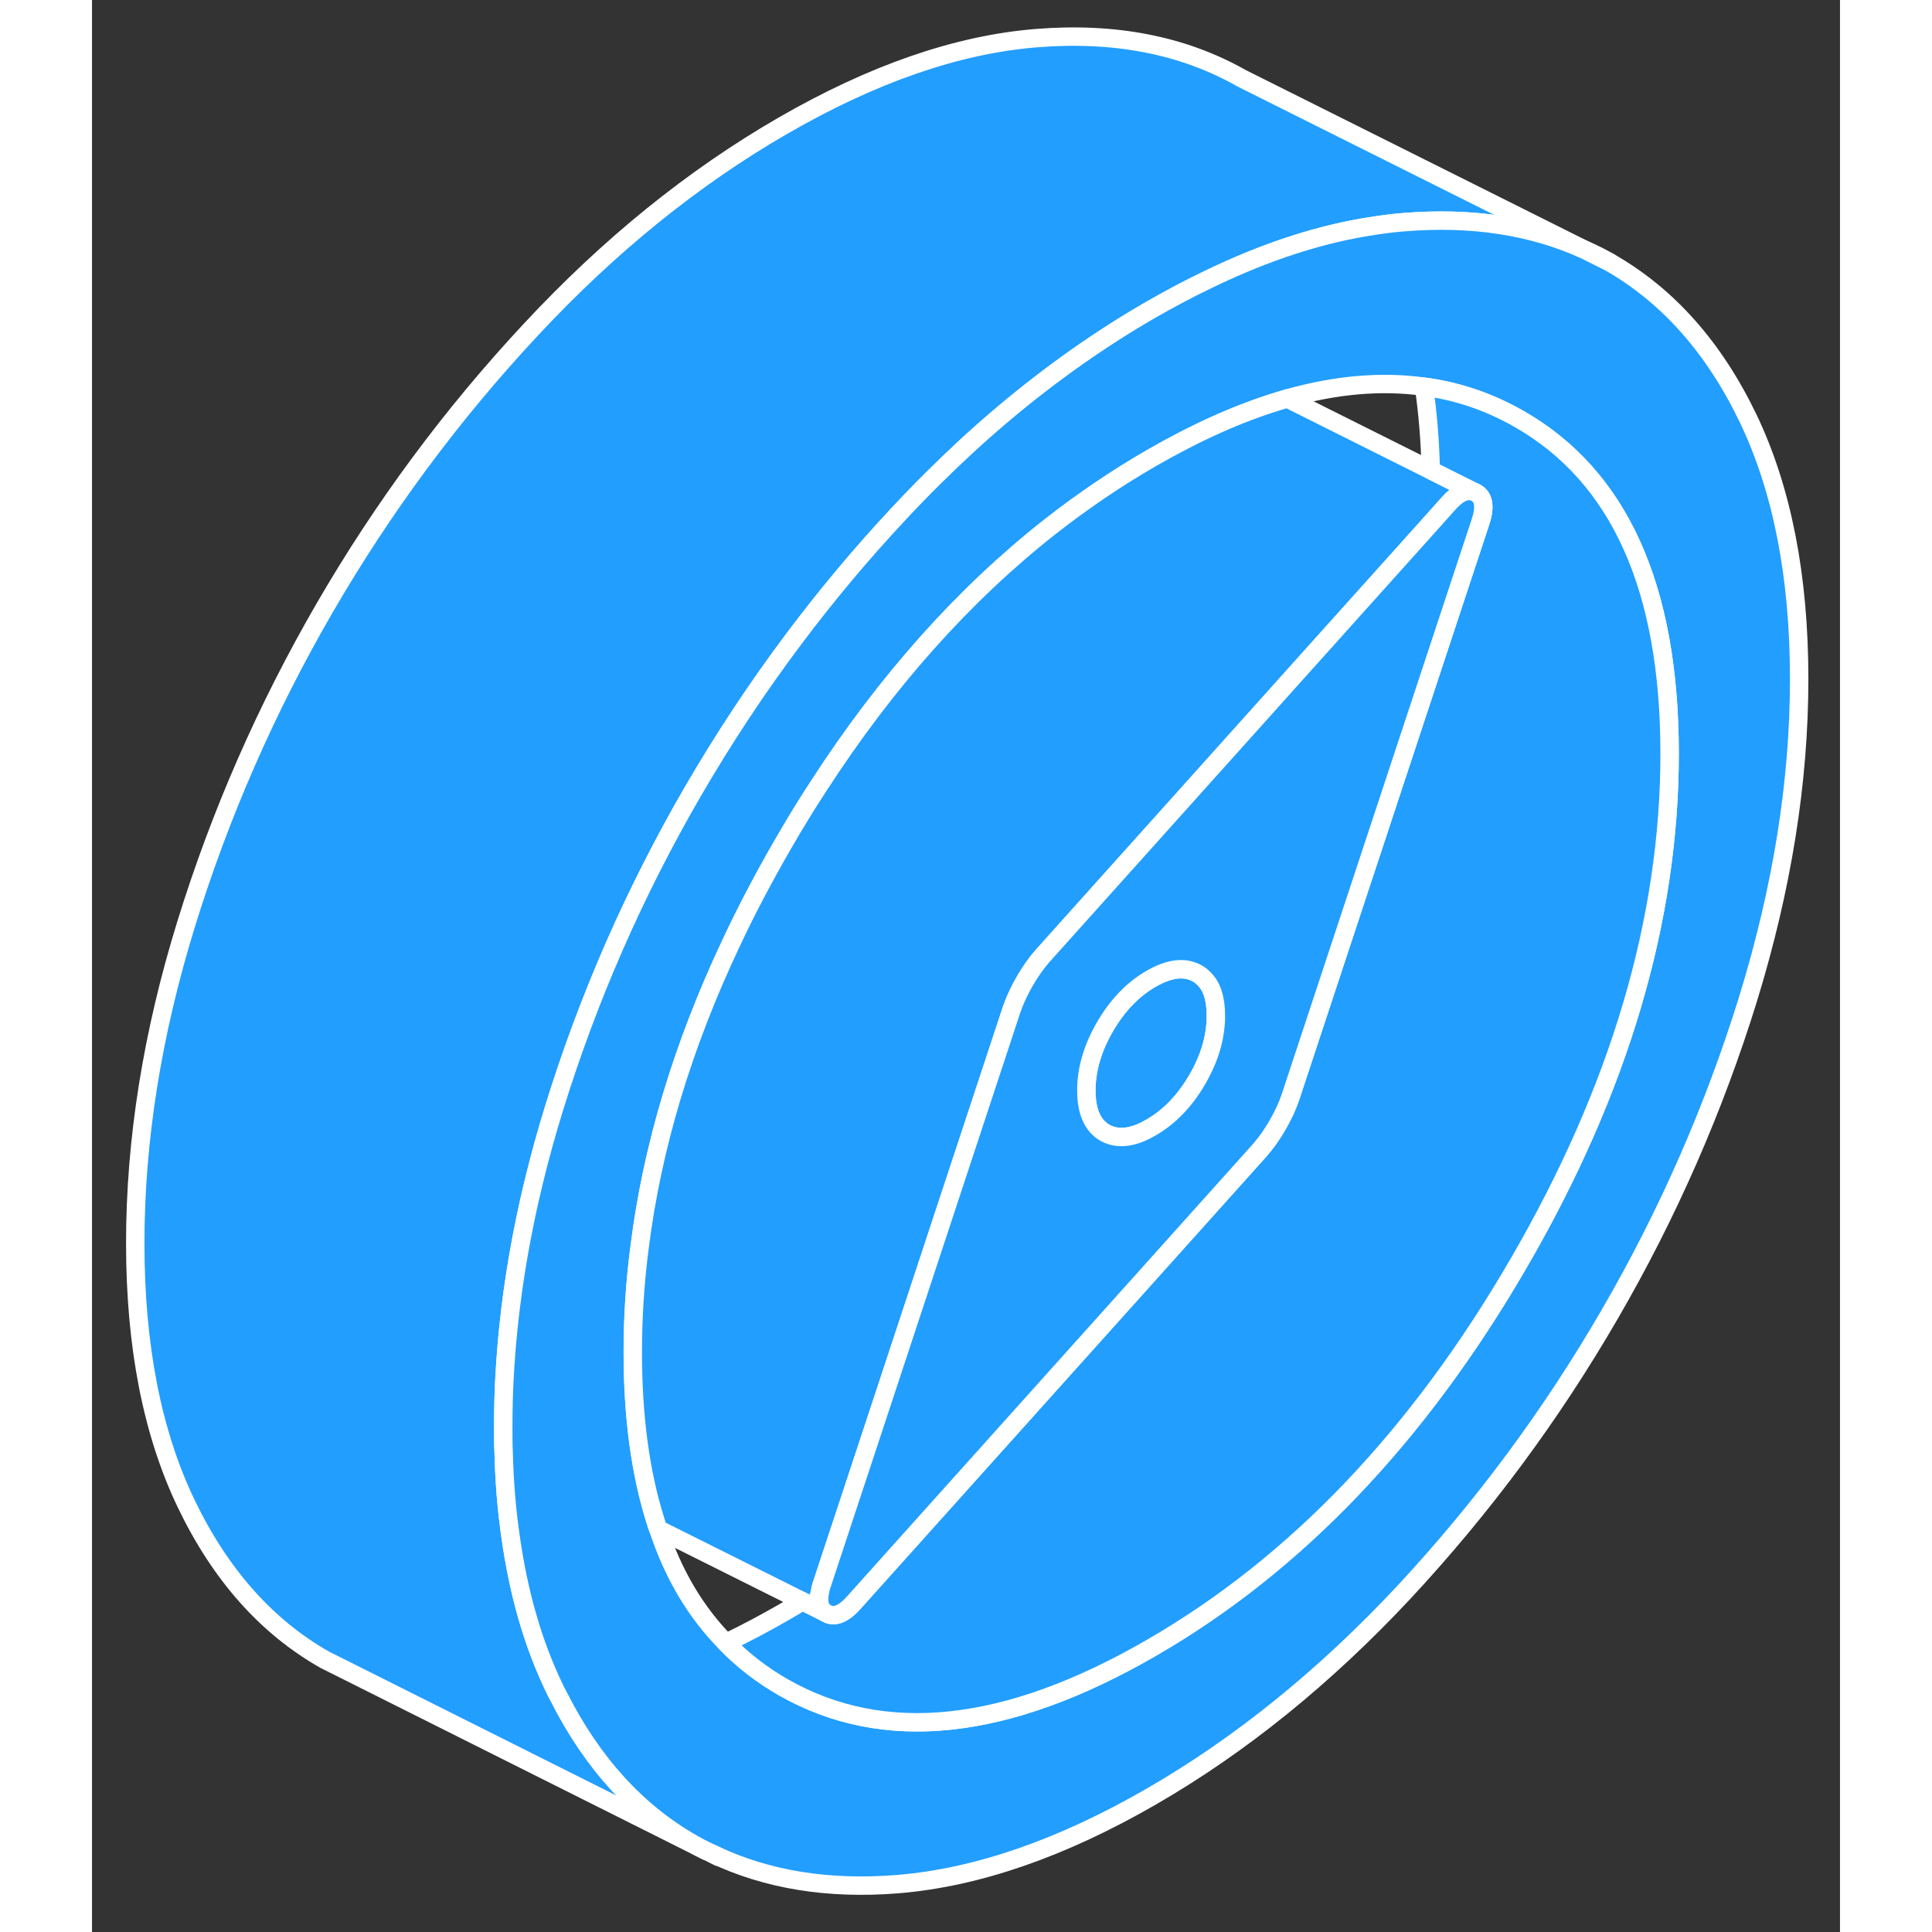 <svg viewBox="0 0 95 105" fill="#229EFF" xmlns="http://www.w3.org/2000/svg" height="48" width="48" stroke-width="1px" stroke-linecap="round" stroke-linejoin="round"><rect x="0" y="0" width="95" height="105" fill="#333333" stroke="none"/><path d="M81.141 13.585L82.481 14.255C82.041 14.005 81.601 13.775 81.141 13.585Z" stroke="white" stroke-linejoin="round"/><path d="M61.081 55.205C61.081 56.345 60.751 57.495 60.071 58.665C59.401 59.825 58.561 60.695 57.561 61.275C56.831 61.705 56.181 61.865 55.621 61.765C55.421 61.735 55.231 61.665 55.051 61.565C54.381 61.175 54.041 60.415 54.041 59.265C54.041 58.115 54.381 56.965 55.051 55.805C55.731 54.635 56.571 53.765 57.561 53.195C58.561 52.615 59.401 52.525 60.071 52.905C60.201 52.975 60.311 53.065 60.411 53.165C60.861 53.585 61.081 54.265 61.081 55.205Z" stroke="white" stroke-linejoin="round"/><path d="M81.141 13.585C78.271 12.275 74.991 11.775 71.301 12.075C70.791 12.115 70.281 12.175 69.771 12.255C66.861 12.675 63.831 13.655 60.671 15.185C59.641 15.675 58.611 16.225 57.561 16.825C57.221 17.025 56.871 17.225 56.531 17.435C56.201 17.635 55.881 17.835 55.551 18.045C52.801 19.805 50.141 21.855 47.591 24.195C46.311 25.375 45.061 26.615 43.831 27.935C41.811 30.095 39.921 32.355 38.151 34.715C36.161 37.365 34.331 40.135 32.651 43.025C29.481 48.495 26.971 54.225 25.121 60.205C23.441 65.635 22.531 70.905 22.371 76.015C22.361 76.535 22.351 77.045 22.351 77.565C22.351 78.015 22.351 78.465 22.371 78.905C22.411 80.495 22.531 82.015 22.741 83.455C23.171 86.555 23.961 89.315 25.121 91.725C25.201 91.895 25.281 92.055 25.371 92.215C27.191 95.815 29.621 98.485 32.651 100.205C32.891 100.345 33.141 100.475 33.391 100.595L14.031 90.895L12.651 90.205C9.481 88.405 6.971 85.575 5.121 81.725C3.271 77.875 2.351 73.155 2.351 67.565C2.351 61.975 3.271 56.185 5.121 50.205C6.971 44.225 9.481 38.495 12.651 33.025C15.821 27.565 19.541 22.535 23.831 17.935C28.111 13.335 32.691 9.635 37.561 6.825C42.431 4.015 47.011 2.425 51.301 2.075C55.581 1.725 59.311 2.455 62.481 4.255L81.141 13.585Z" stroke="white" stroke-linejoin="round"/><path d="M90.011 22.745C88.161 18.895 85.651 16.065 82.481 14.255L81.141 13.585C78.271 12.275 74.991 11.775 71.301 12.075C70.791 12.115 70.281 12.175 69.771 12.255C66.861 12.675 63.831 13.655 60.671 15.185C59.641 15.675 58.611 16.225 57.561 16.825C57.221 17.025 56.871 17.225 56.531 17.435C56.201 17.635 55.881 17.835 55.551 18.045C52.801 19.805 50.141 21.855 47.591 24.195C46.311 25.375 45.061 26.615 43.831 27.935C41.811 30.095 39.921 32.355 38.151 34.715C36.161 37.365 34.331 40.135 32.651 43.025C29.481 48.495 26.971 54.225 25.121 60.205C23.441 65.635 22.531 70.905 22.371 76.015C22.361 76.535 22.351 77.045 22.351 77.565C22.351 78.015 22.351 78.465 22.371 78.905C22.411 80.495 22.531 82.015 22.741 83.455C23.171 86.555 23.961 89.315 25.121 91.725C25.201 91.895 25.281 92.055 25.371 92.215C27.191 95.815 29.621 98.485 32.651 100.205C32.891 100.345 33.141 100.475 33.391 100.595L33.771 100.775C36.691 102.165 40.031 102.705 43.831 102.395C48.111 102.035 52.691 100.455 57.561 97.645C62.431 94.835 67.011 91.125 71.301 86.535C75.581 81.935 79.311 76.905 82.481 71.435C85.651 65.975 88.161 60.245 90.011 54.265C91.851 48.275 92.781 42.495 92.781 36.905C92.781 31.315 91.851 26.595 90.011 22.745ZM77.551 68.625C72.091 78.045 65.431 85.025 57.561 89.565C49.701 94.105 43.041 94.815 37.581 91.705C36.411 91.035 35.361 90.225 34.451 89.285C32.831 87.645 31.601 85.595 30.781 83.115C30.721 82.965 30.671 82.815 30.631 82.675C29.801 80.055 29.391 76.995 29.391 73.495C29.391 71.595 29.511 69.695 29.761 67.785C30.441 62.355 32.091 56.865 34.711 51.305C35.561 49.485 36.521 47.665 37.581 45.835C38.201 44.755 38.841 43.715 39.501 42.705C43.191 37.005 47.381 32.315 52.071 28.625C53.831 27.245 55.661 26.005 57.561 24.905C59.991 23.505 62.301 22.465 64.501 21.795C64.661 21.745 64.811 21.705 64.961 21.655C67.611 20.905 70.081 20.695 72.391 21.015C74.221 21.255 75.941 21.845 77.551 22.765C83.011 25.875 85.741 31.945 85.741 40.965C85.741 49.985 83.011 59.215 77.551 68.625Z" stroke="white" stroke-linejoin="round"/><path d="M75.221 26.785C74.771 26.535 74.261 26.745 73.671 27.425L72.761 28.445L65.371 36.675L51.661 51.955C51.311 52.355 50.991 52.815 50.701 53.315C50.401 53.825 50.171 54.335 49.991 54.835L43.061 75.835L39.691 86.035C39.641 86.175 39.601 86.305 39.581 86.425C39.431 87.055 39.541 87.465 39.911 87.675L38.611 87.025L30.781 83.115C30.721 82.965 30.671 82.815 30.631 82.675C29.801 80.055 29.391 76.995 29.391 73.495C29.391 71.595 29.511 69.695 29.761 67.785C30.441 62.355 32.091 56.865 34.711 51.305C35.561 49.485 36.521 47.665 37.581 45.835C38.201 44.755 38.841 43.715 39.501 42.705C43.191 37.005 47.381 32.315 52.071 28.625C53.831 27.245 55.661 26.005 57.561 24.905C59.991 23.505 62.301 22.465 64.501 21.795C64.661 21.745 64.811 21.705 64.961 21.655L72.761 25.555L75.221 26.785Z" stroke="white" stroke-linejoin="round"/><path d="M85.74 40.965C85.74 49.995 83.01 59.215 77.55 68.625C72.09 78.045 65.43 85.025 57.56 89.565C49.7 94.105 43.04 94.815 37.58 91.705C36.41 91.035 35.36 90.225 34.45 89.285C35.48 88.795 36.51 88.245 37.56 87.645C37.91 87.445 38.26 87.235 38.61 87.025L39.91 87.675C40.35 87.935 40.87 87.715 41.45 87.045L47.56 80.235L57.02 69.695L63.46 62.515C63.81 62.115 64.14 61.655 64.43 61.145C64.72 60.645 64.96 60.135 65.13 59.635L75.44 28.425C75.73 27.585 75.66 27.035 75.22 26.785L72.76 25.555C72.72 23.965 72.6 22.455 72.39 21.015C74.22 21.255 75.94 21.845 77.55 22.765C83.01 25.875 85.74 31.945 85.74 40.965Z" stroke="white" stroke-linejoin="round"/><path d="M75.221 26.785C74.771 26.535 74.26 26.745 73.671 27.425L72.76 28.445L65.371 36.675L51.66 51.955C51.31 52.355 50.99 52.815 50.7 53.315C50.401 53.825 50.17 54.335 49.99 54.835L43.06 75.835L39.691 86.035C39.641 86.175 39.6 86.305 39.581 86.425C39.431 87.055 39.541 87.465 39.91 87.675C40.35 87.935 40.87 87.715 41.45 87.045L47.56 80.235L57.02 69.695L63.461 62.515C63.81 62.115 64.141 61.655 64.43 61.145C64.721 60.645 64.96 60.135 65.13 59.635L75.441 28.425C75.731 27.585 75.661 27.035 75.221 26.785ZM60.071 58.665C59.401 59.825 58.56 60.695 57.56 61.275C56.831 61.705 56.181 61.865 55.62 61.765C55.42 61.735 55.23 61.665 55.05 61.565C54.38 61.175 54.041 60.415 54.041 59.265C54.041 58.115 54.38 56.965 55.05 55.805C55.73 54.635 56.571 53.765 57.56 53.195C58.56 52.615 59.401 52.525 60.071 52.905C60.2 52.975 60.31 53.065 60.41 53.165C60.861 53.585 61.081 54.265 61.081 55.205C61.081 56.345 60.751 57.495 60.071 58.665Z" stroke="white" stroke-linejoin="round"/><path d="M34.041 100.915L33.77 100.775" stroke="white" stroke-linejoin="round"/></svg>
